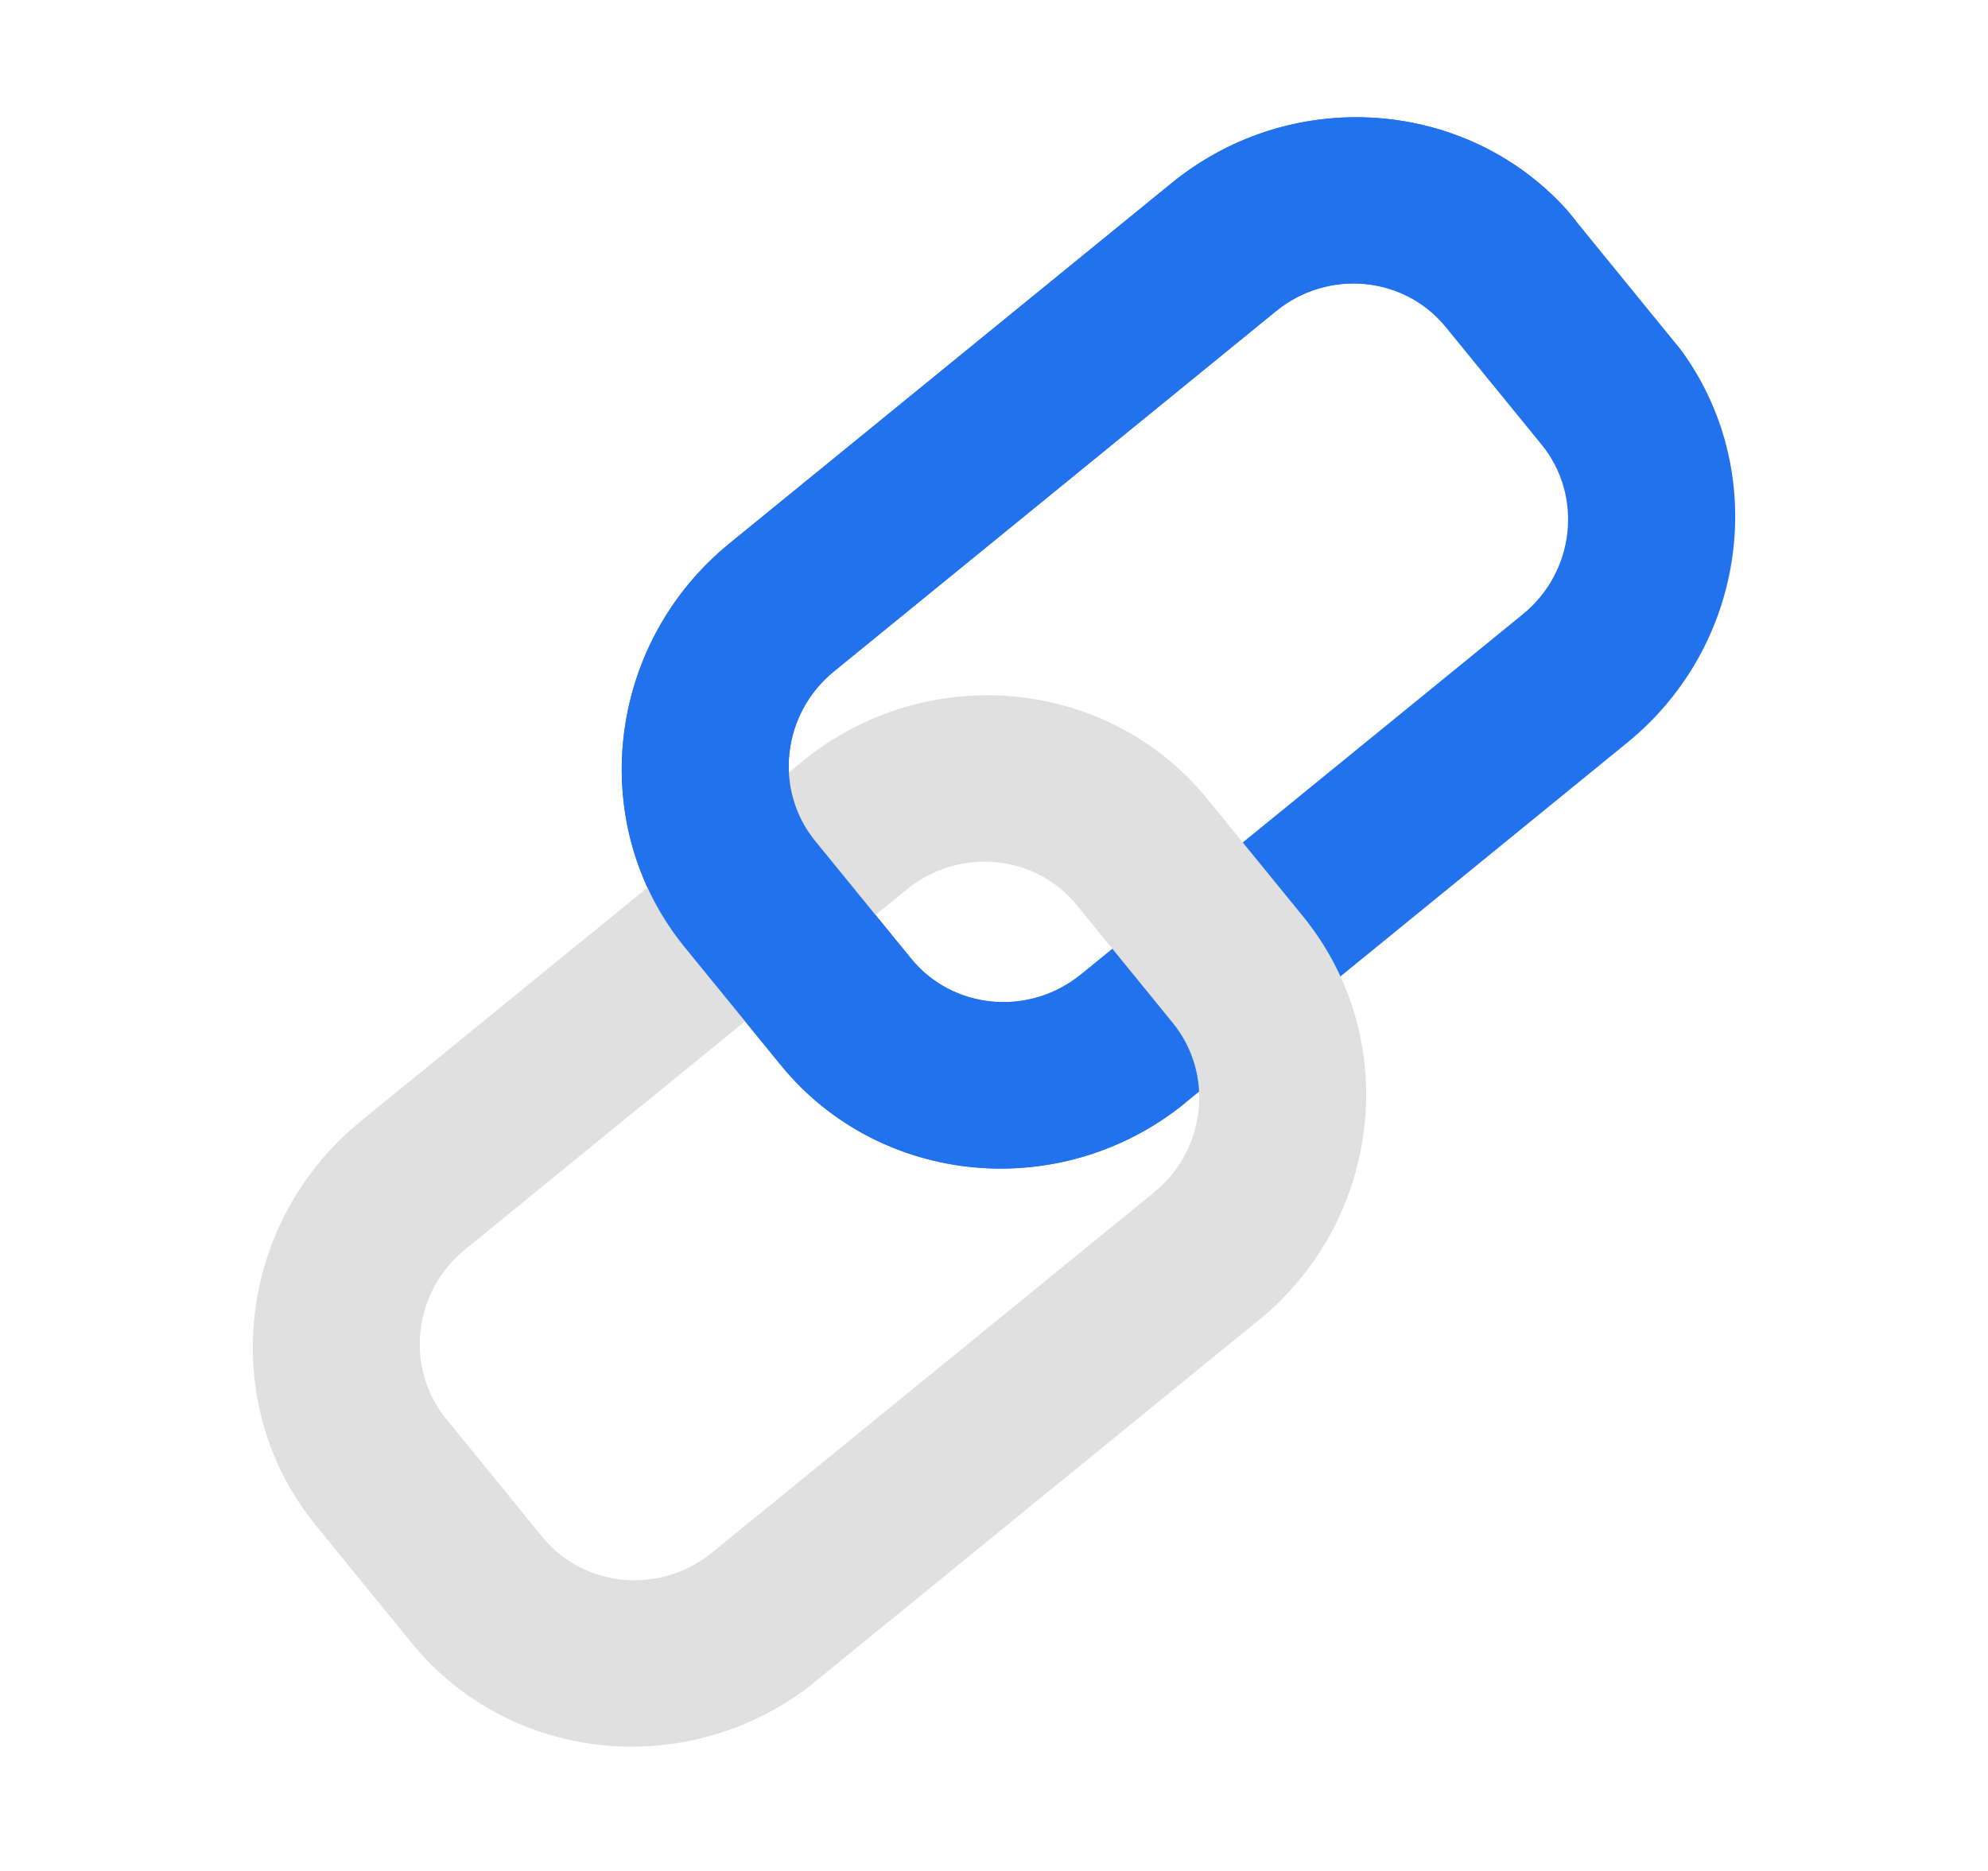 <svg width="34" height="32" viewBox="0 0 34 32" fill="none" xmlns="http://www.w3.org/2000/svg">
<g clip-path="url(#clip0_1287_484)">
<path d="M27.833 12.7L20.275 18.86C18.156 20.586 15.049 20.297 13.353 18.216L11.711 16.202C10.015 14.121 10.359 11.019 12.478 9.293L20.036 3.133C22.154 1.406 25.261 1.695 26.957 3.776L28.599 5.791C30.295 7.872 29.951 10.973 27.833 12.7ZM14.261 11.481C13.372 12.206 13.228 13.507 13.94 14.381L15.582 16.395C16.294 17.269 17.597 17.39 18.486 16.665L26.044 10.506C26.934 9.781 27.078 8.48 26.366 7.606L24.724 5.592C24.012 4.718 22.709 4.597 21.82 5.321L14.261 11.481Z" fill="#2172EC"/>
<path d="M21.519 22.589L13.964 28.747C11.846 30.473 8.739 30.184 7.042 28.103L5.401 26.089C3.705 24.007 4.049 20.906 6.167 19.179L13.725 13.02C15.844 11.293 18.951 11.582 20.647 13.663L22.289 15.678C23.982 17.761 23.641 20.86 21.519 22.589ZM7.953 21.371C7.064 22.096 6.919 23.397 7.632 24.27L9.273 26.285C9.985 27.159 11.289 27.28 12.178 26.555L19.736 20.395C20.626 19.67 20.77 18.369 20.058 17.496L18.416 15.481C17.704 14.607 16.401 14.486 15.511 15.211L7.953 21.371Z" fill="#E0E0E0"/>
<path d="M20.275 18.86C18.156 20.586 15.049 20.297 13.353 18.216L11.711 16.202C10.015 14.121 10.359 11.019 12.478 9.293L20.036 3.133C22.154 1.406 25.261 1.695 26.957 3.776L24.73 5.592C24.018 4.718 22.714 4.597 21.825 5.322L14.264 11.484C13.374 12.209 13.23 13.51 13.942 14.384L15.584 16.398C16.296 17.272 17.599 17.393 18.489 16.668L20.275 18.86Z" fill="#2172EC"/>
</g>
<defs>
<clipPath id="clip0_1287_484">
<rect width="30.769" height="16" fill="white" transform="translate(0 19.462) scale(1.001) rotate(-39.18)"/>
</clipPath>
</defs>
</svg>
